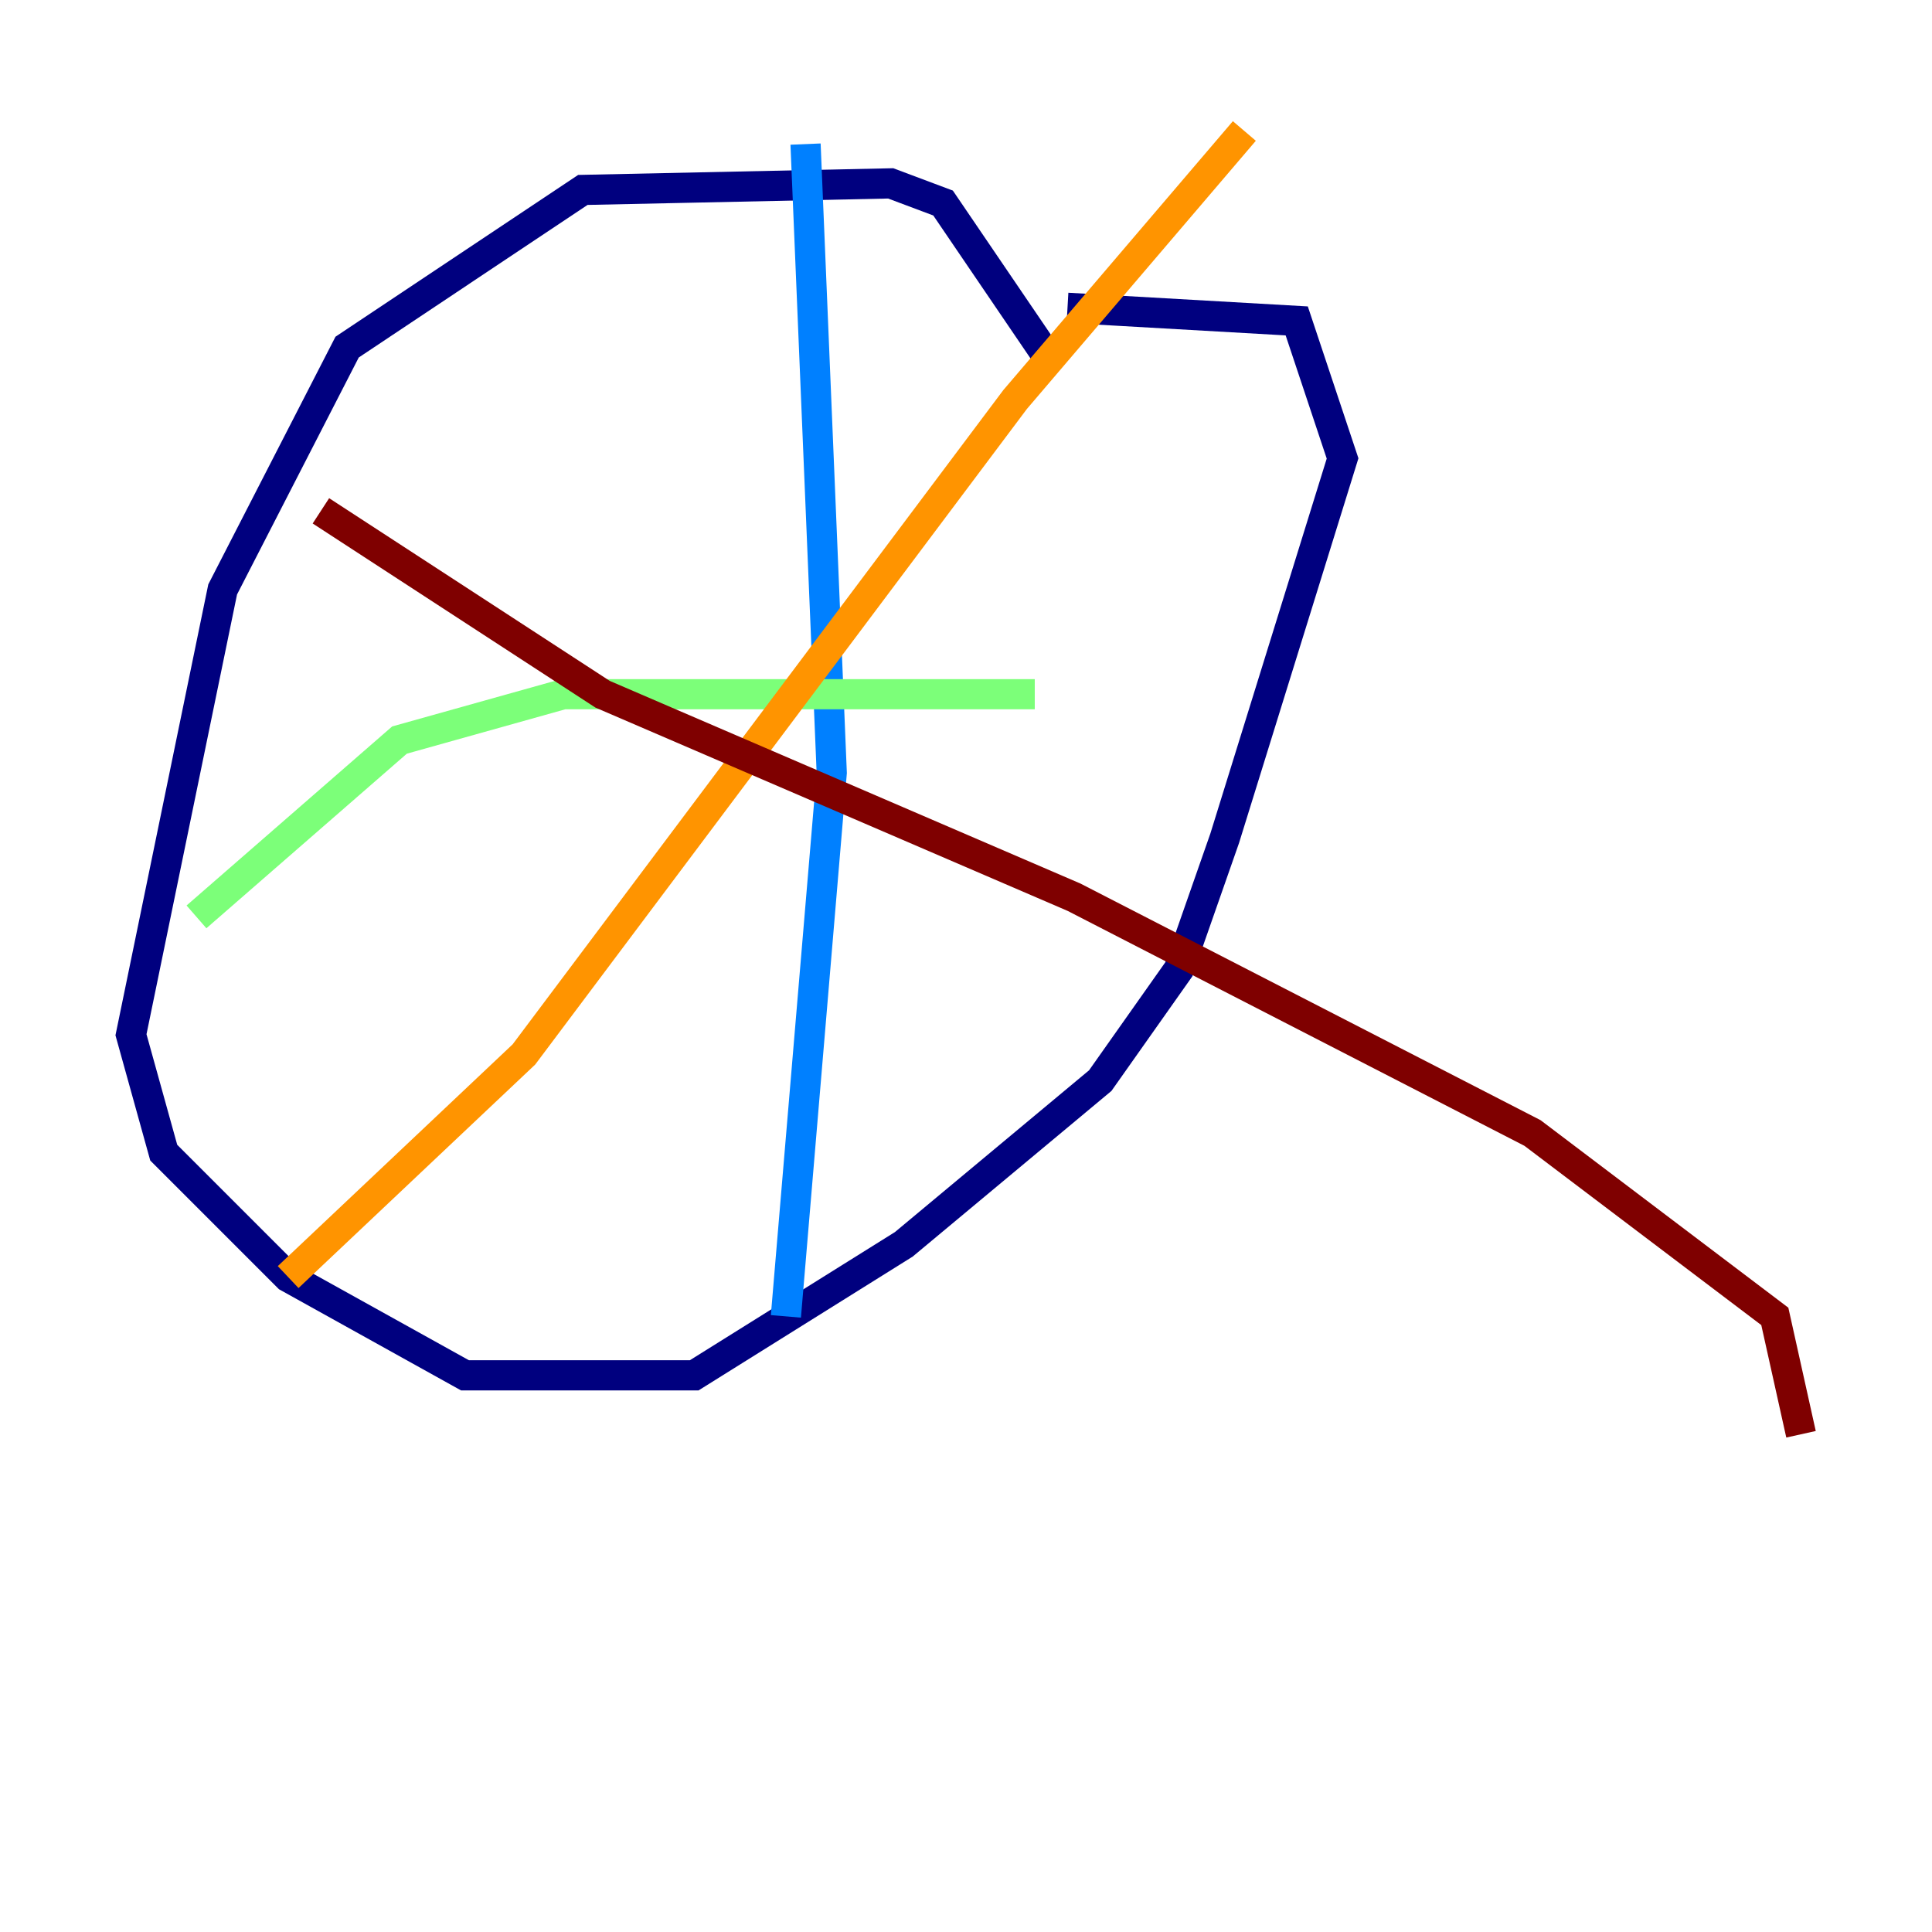 <?xml version="1.0" encoding="utf-8" ?>
<svg baseProfile="tiny" height="128" version="1.2" viewBox="0,0,128,128" width="128" xmlns="http://www.w3.org/2000/svg" xmlns:ev="http://www.w3.org/2001/xml-events" xmlns:xlink="http://www.w3.org/1999/xlink"><defs /><polyline fill="none" points="69.858,24.298 62.481,13.451 59.01,12.149 38.617,12.583 22.997,22.997 14.752,39.051 8.678,68.556 10.848,76.366 19.091,84.61 30.807,91.119 45.993,91.119 59.878,82.441 72.895,71.593 78.102,64.217 81.139,55.539 88.949,30.373 85.912,21.261 70.725,20.393" stroke="#00007f" stroke-width="2" /><polyline fill="none" points="53.37,9.546 55.105,51.2 52.068,87.214" stroke="#0080ff" stroke-width="2" /><polyline fill="none" points="13.017,60.746 26.468,49.031 37.315,45.993 68.556,45.993" stroke="#7cff79" stroke-width="2" /><polyline fill="none" points="82.441,8.678 67.254,26.468 34.712,69.858 19.091,84.61" stroke="#ff9400" stroke-width="2" /><polyline fill="none" points="21.261,33.844 39.919,45.993 71.159,59.444 101.532,75.064 117.586,87.214 119.322,95.024" stroke="#7f0000" stroke-width="2" /></svg>